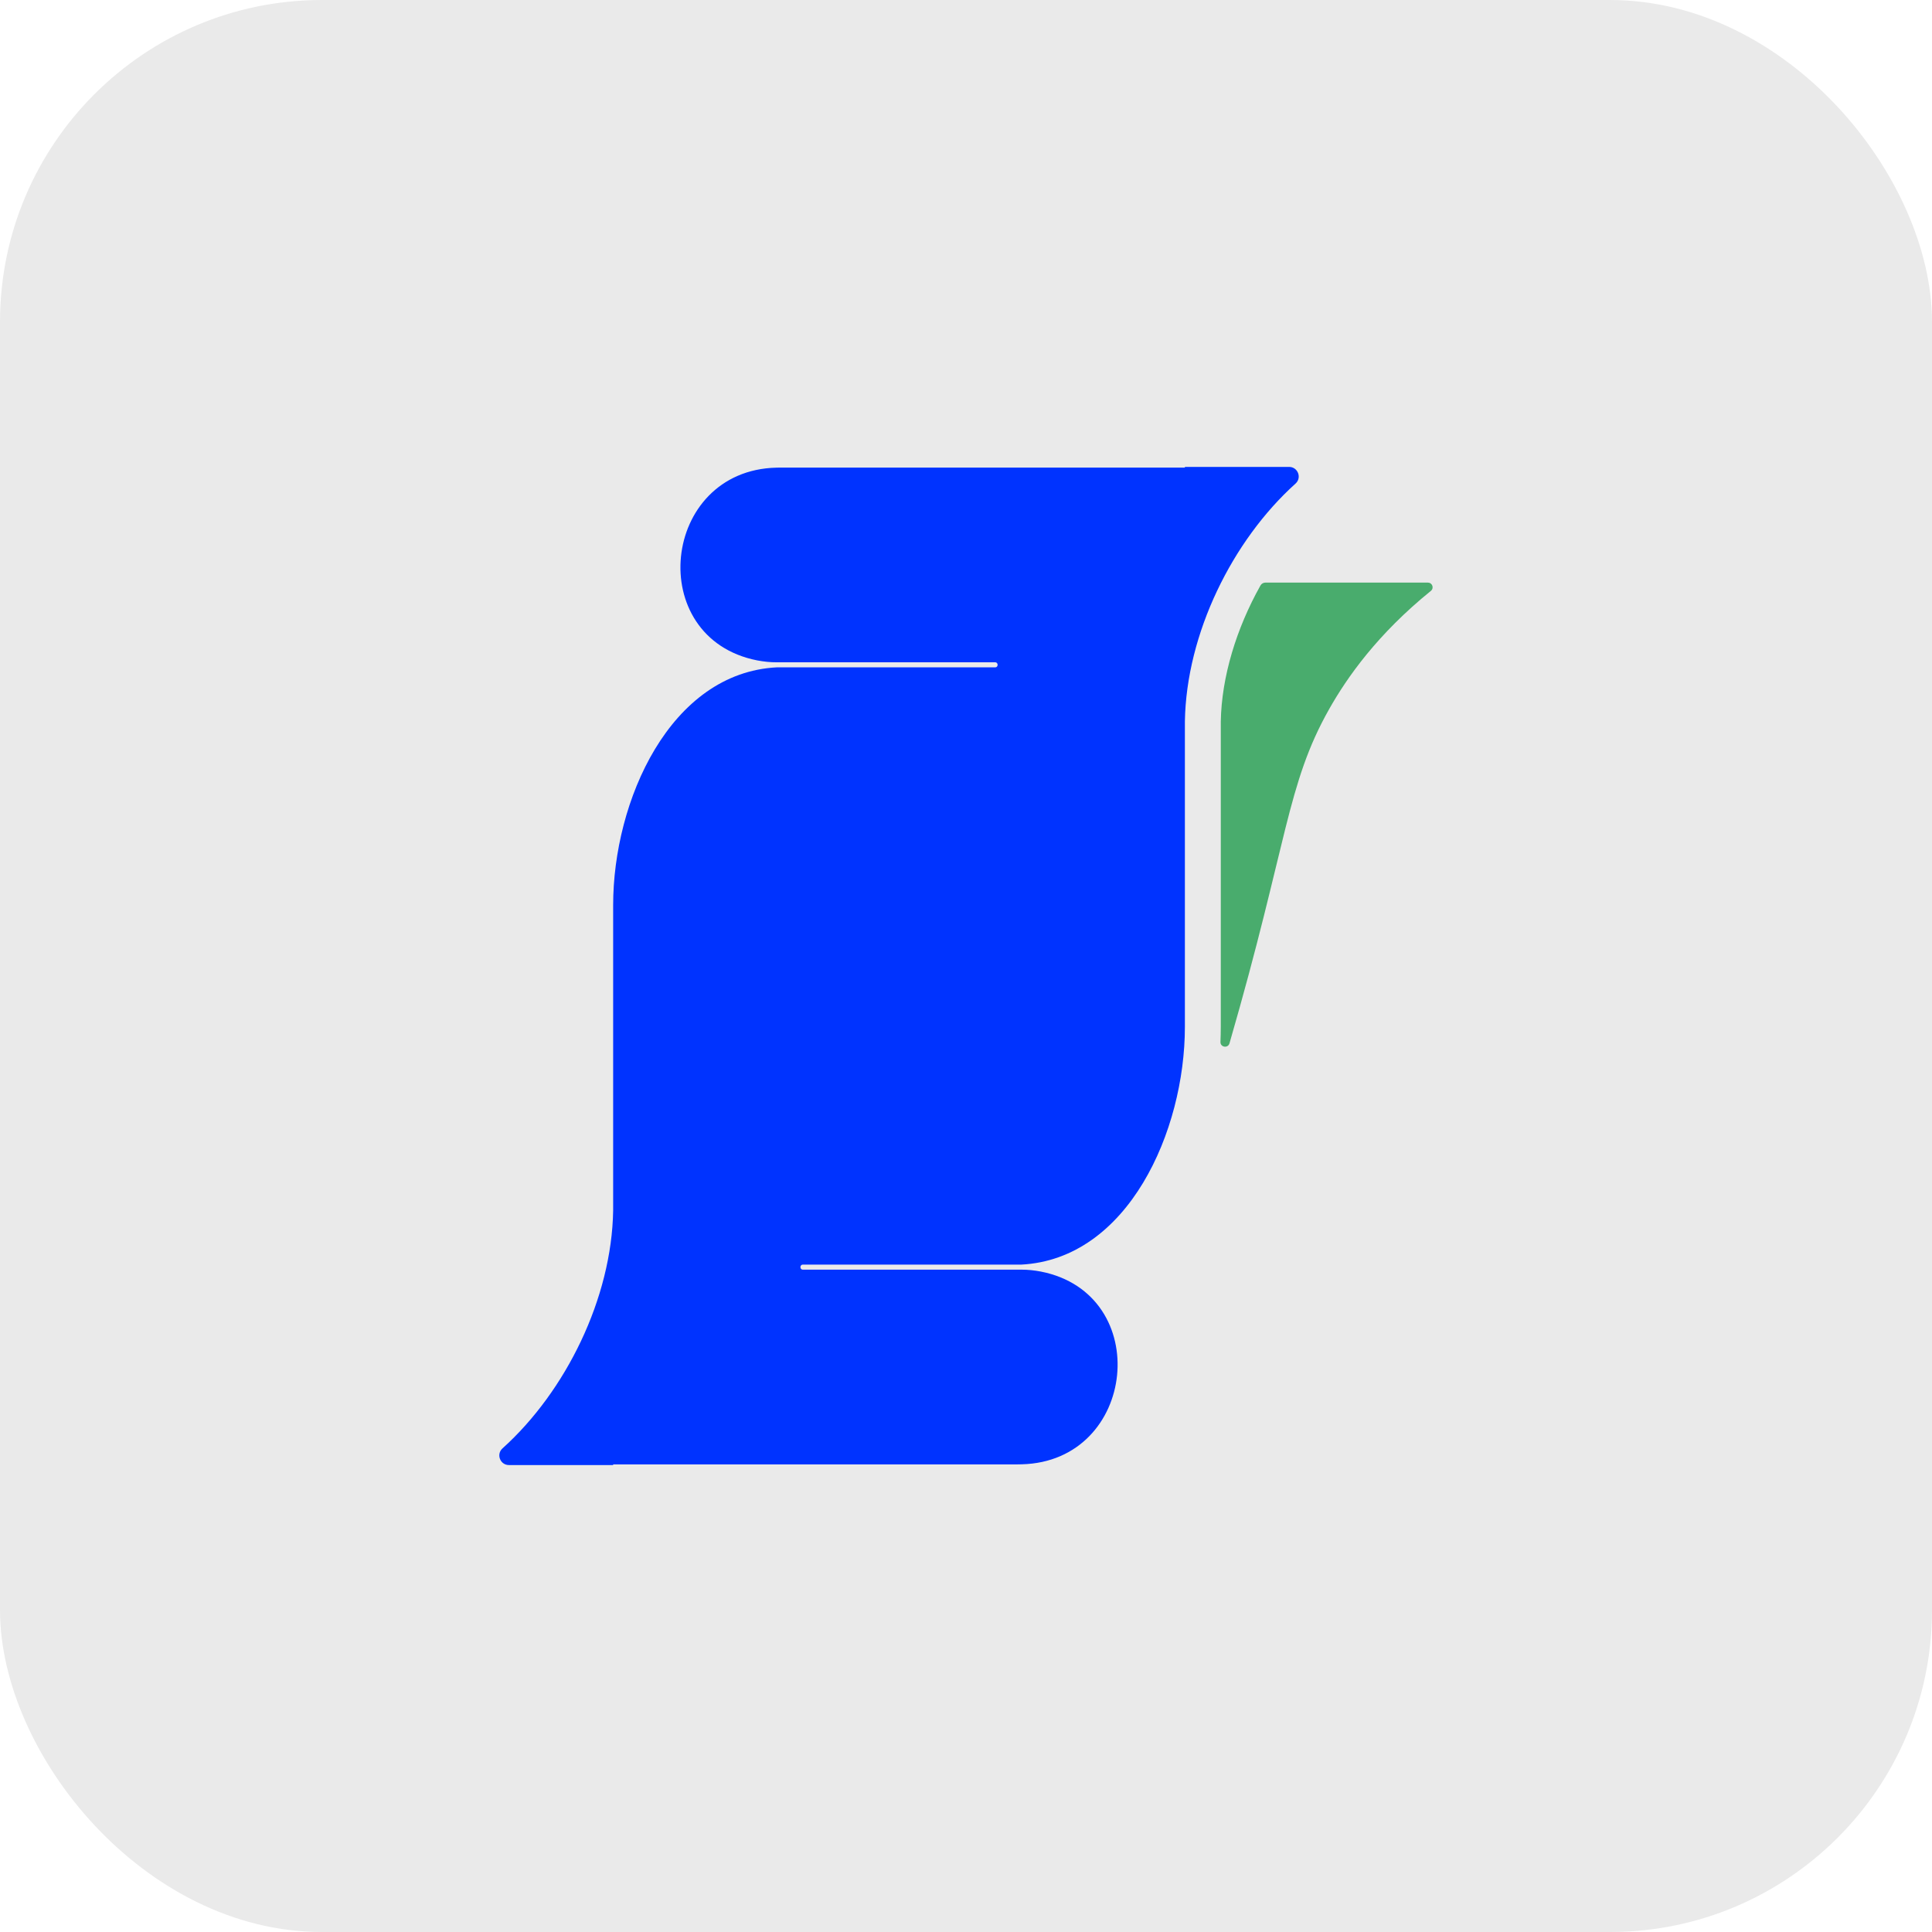 <svg width="240" height="240" viewBox="0 0 240 240" fill="none" xmlns="http://www.w3.org/2000/svg">
    <rect width="240" height="240" rx="40" fill="#eaeaea" />
    <path
        d="M147.191 58V58.084H96.961C96.787 58.084 96.614 58.084 96.44 58.094C82.096 58.441 79.983 79.269 94.059 82.036C94.873 82.19 95.691 82.279 96.519 82.274C96.643 82.274 123.526 82.274 123.65 82.274C123.804 82.274 123.928 82.413 123.928 82.587C123.928 82.76 123.809 82.899 123.65 82.899C123.531 82.899 96.648 82.899 96.524 82.899C83.222 83.564 76.168 99.5 76.168 112.431V150.385C75.99 161.277 70.281 172.849 62.424 179.922C61.611 180.651 62.132 181.995 63.223 181.995H76.168V181.911H126.398C126.572 181.911 126.746 181.911 126.919 181.901C141.263 181.554 143.376 160.727 129.3 157.959C128.486 157.805 127.668 157.716 126.84 157.721C126.716 157.721 99.833 157.721 99.709 157.721C99.555 157.721 99.431 157.582 99.431 157.408C99.431 157.235 99.55 157.096 99.709 157.096C99.828 157.096 126.711 157.096 126.835 157.096C140.138 156.431 147.191 140.495 147.191 127.564V89.61C147.369 78.718 153.078 67.146 160.935 60.073C161.748 59.344 161.227 58 160.136 58H147.191Z"
        fill="#0033ff" />
    <path
        d="M177.392 72.374H157.19C156.937 72.374 156.704 72.508 156.58 72.731C153.594 78.048 151.744 84.08 151.65 89.65V127.569C151.65 128.184 151.635 128.804 151.61 129.424C151.58 130.104 152.542 130.257 152.731 129.608C159.987 104.555 159.829 97.437 165.121 88.073C167.348 84.134 171.113 78.777 177.749 73.401C178.171 73.059 177.933 72.379 177.392 72.379V72.374Z"
        fill="#49ac6d" />
</svg>